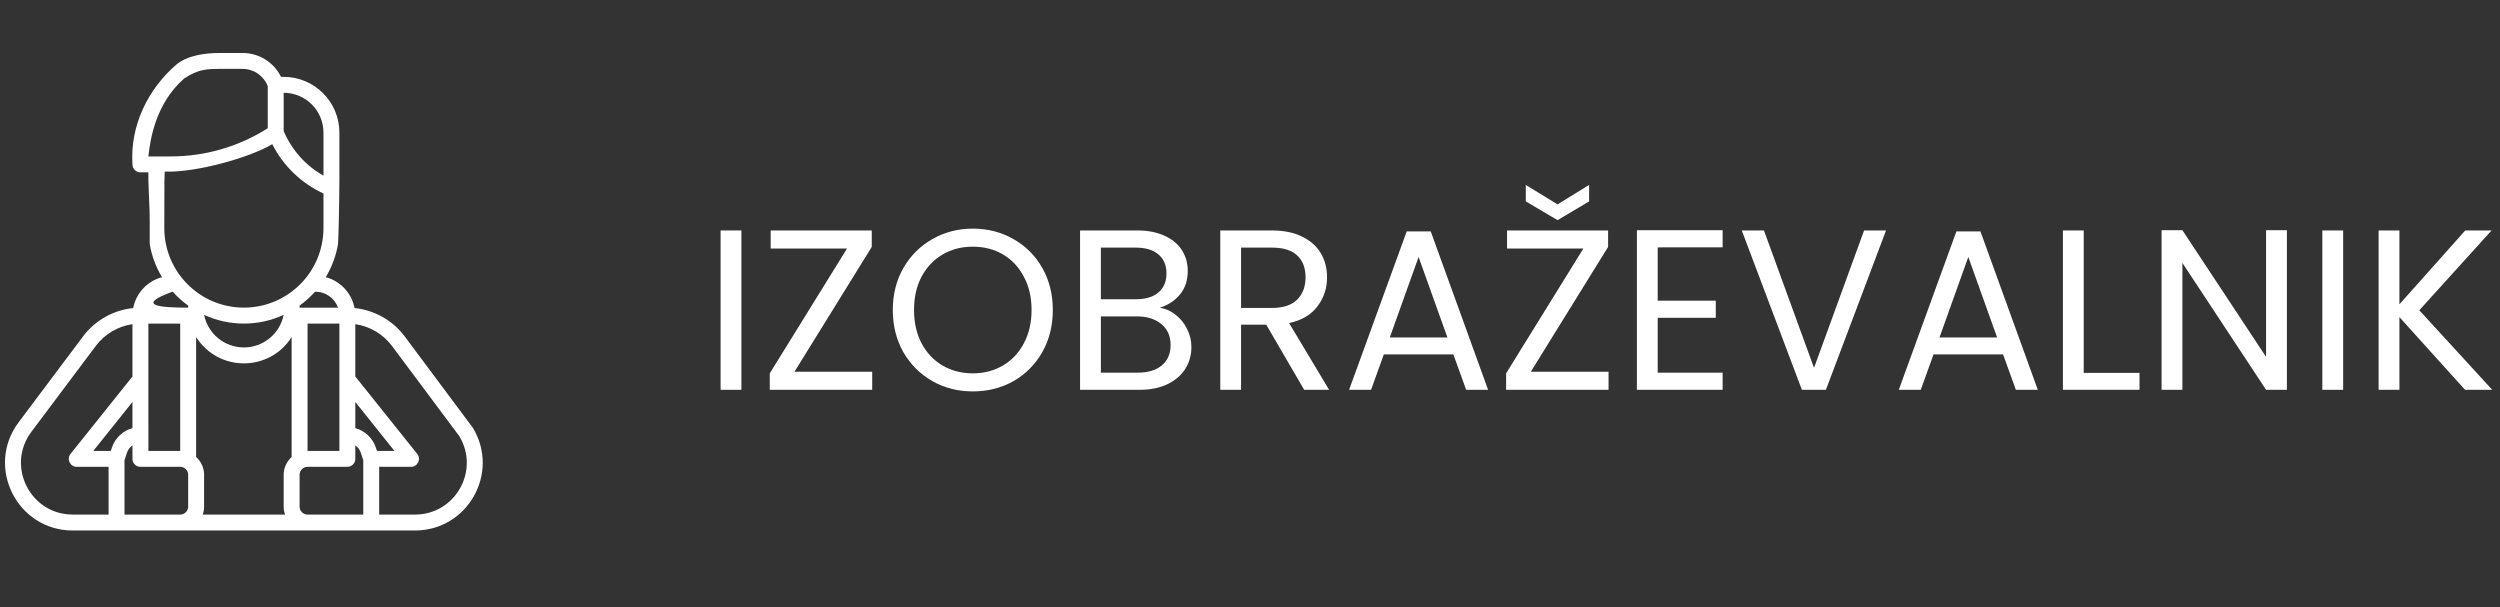<?xml version="1.0" encoding="UTF-8" standalone="no"?>
<svg
   xmlns:dc="http://purl.org/dc/elements/1.1/"
   xmlns:cc="http://creativecommons.org/ns#"
   xmlns:rdf="http://www.w3.org/1999/02/22-rdf-syntax-ns#"
   xmlns:svg="http://www.w3.org/2000/svg"
   xmlns="http://www.w3.org/2000/svg"
   xmlns:sodipodi="http://sodipodi.sourceforge.net/DTD/sodipodi-0.dtd"
   xmlns:inkscape="http://www.inkscape.org/namespaces/inkscape"
   width="210mm"
   height="51mm"
   viewBox="0 0 210 51"
   version="1.1"
   id="svg8"
   inkscape:version="1.0 (4035a4fb49, 2020-05-01)"
   sodipodi:docname="drawing-1.svg">
  <rect x="0" y="0" width="210" height="51" fill="#333333" stroke="none"/>
  <defs
     id="defs2" />
  <sodipodi:namedview
     id="base"
     pagecolor="#ffffff"
     bordercolor="#666666"
     borderopacity="1.0"
     inkscape:pageopacity="0.0"
     inkscape:pageshadow="2"
     inkscape:zoom="0.68149426"
     inkscape:cx="-286.23383"
     inkscape:cy="331.19759"
     inkscape:document-units="mm"
     inkscape:current-layer="layer1"
     inkscape:document-rotation="0"
     showgrid="false"
     showguides="true"
     inkscape:guide-bbox="true"
     inkscape:window-width="1920"
     inkscape:window-height="1017"
     inkscape:window-x="-8"
     inkscape:window-y="-8"
     inkscape:window-maximized="1">
    <sodipodi:guide
       position="105,135.458"
       orientation="-1,0"
       id="guide847"
       inkscape:label=""
       inkscape:locked="false"
       inkscape:color="rgb(0,0,255)" />
    <sodipodi:guide
       position="-108.707,105"
       orientation="0,1"
       id="guide849"
       inkscape:label=""
       inkscape:locked="false"
       inkscape:color="rgb(0,0,255)" />
  </sodipodi:namedview>
  <g
     inkscape:label="Layer 1"
     inkscape:groupmode="layer"
     id="layer1">
    <g
       style="fill:#ffffff"
       transform="matrix(0.293,0,0,0.293,-10.279,-3.585)"
       id="g845">
      <g
         style="fill:#ffffff"
         id="layer2"
         inkscape:label="Layer 2" />
      <g
         style="fill:#ffffff"
         inkscape:label="Layer 1"
         id="layer1-0">
        <path
           d="m 170.655,134.9 c 7.809,12.925 -1.498,29.423 -16.599,29.423 H 55.944 c -15.982,0 -25.104,-18.245 -15.515,-31.031 l 13.245,-17.66 3.651,2.738 -13.245,17.66 c -7.333,9.777 -0.357,23.729 11.865,23.729 h 10.268 v -13.69 h -9.127 c -1.914,4.6e-4 -2.978,-2.214 -1.782,-3.708 l 17.753,-22.191 V 105.166 c -4.181,0.613 -7.952,2.848 -10.496,6.223 l -5.236,6.982 -3.651,-2.738 5.236,-6.982 c 3.452,-4.577 8.651,-7.513 14.353,-8.105 0.833,-4.288 4.039,-7.724 8.259,-8.852 -1.759,-2.921 -2.954,-6.147 -3.52,-9.51 0.024,-12.528 -0.02,-7.338 -0.382,-18.253 v -2.282 h -2.282 c -1.26,0 -2.282,-1.022 -2.282,-2.282 C 72.325,48.107 77.638,37.665 85.604,30.782 l 2.285,3.95 c -8.106,7.071 -9.745,17.323 -10.269,22.352 h 6.364 c 9.867,0.01 19.532,-2.794 27.861,-8.083 V 36.945 c -1.145,-2.989 -4.015,-4.961 -7.216,-4.958 H 98.155 c -3.604,-0.002 -6.261,0.073 -10.266,2.746 -1.265,0.844 -3.446,-2.967 -2.285,-3.95 3.121,-2.642 8.145,-3.361 12.551,-3.359 h 6.474 c 4.677,-0.004 8.949,2.65 11.018,6.845 h 0.761 c 8.817,0.01 15.962,7.155 15.972,15.972 v 13.69 c -0.048,8.059 -0.239,16.034 -0.382,18.253 -0.567,3.364 -1.762,6.591 -3.522,9.513 4.215,1.134 7.418,4.566 8.257,8.849 5.703,0.591 10.904,3.528 14.357,8.106 l 19.565,26.249 -3.905,2.36 -19.311,-25.871 c -2.544,-3.374 -6.315,-5.61 -10.496,-6.223 v 15.005 l 17.753,22.191 c 1.196,1.494 0.132,3.708 -1.782,3.708 h -9.127 v 13.69 h 10.268 c 11.548,2.1e-4 18.666,-12.616 12.694,-22.5 z M 132.38,77.62 c -94.142,-94.968 -47.071,-47.484 0,0 z m -6.845,18.253 H 125.389 c -1.325,1.479 -2.806,2.811 -4.417,3.972 v 0.591 h 11.016 c -0.97,-2.732 -3.553,-4.56 -6.453,-4.563 z M 123.253,105 v 36.507 h 9.127 V 105 Z m -6.845,-55.209 c 2.281,5.412 6.293,9.915 11.408,12.802 v -4.803 c 0.009,-5.329 0,0 0,-7.194 v -0.357 c -0.007,-6.298 -5.111,-11.401 -11.408,-11.408 z m -34.225,27.829 c 0.005,12.597 10.219,22.807 22.817,22.807 12.597,0 22.811,-10.209 22.817,-22.807 v -9.907 c -6.344,-2.934 -11.516,-7.916 -14.683,-14.146 -6.305,3.795 -21.783,8.209 -30.839,7.859 -0.072,5.139 -0.111,-2.283 -0.111,16.194 z M 105,105 c -3.936,0.004 -7.827,-0.845 -11.403,-2.49 1.094,5.43 5.864,9.335 11.403,9.335 5.539,0 10.309,-3.905 11.403,-9.335 C 112.827,104.155 108.936,105.004 105,105 Z m -27.38,36.507 h 9.127 V 105 h -9.127 z m -4.563,-6.531 v -7.499 L 61.832,141.507 h 5.016 l 0.319,-0.956 c 0.908,-2.726 3.118,-4.818 5.889,-5.575 z m 15.972,13.376 c -0.002,-1.26 -1.022,-2.28 -2.282,-2.282 H 75.338 c -1.26,0 -2.282,-1.022 -2.282,-2.282 v -3.861 c -0.732,0.499 -1.281,1.225 -1.56,2.067 l -0.722,2.165 v 15.601 h 15.972 c 1.26,-6.5e-4 2.28,-1.022 2.282,-2.282 z m 0,-48.506 c -1.611,-1.161 -3.092,-2.493 -4.417,-3.972 h -0.146 c -10.753,3.994 -3.435,4.563 4.563,4.563 z m 29.662,9.013 c -6.351,10.07 -21.035,10.065 -27.38,-0.009 v 34.406 c 1.452,1.296 2.282,3.15 2.282,5.096 v 9.127 c 3.06e-4,0.777 -0.132,1.549 -0.392,2.282 H 116.801 c -0.26,-0.733 -0.393,-1.504 -0.392,-2.282 v -9.127 c -4.7e-4,-1.946 0.83,-3.8 2.282,-5.096 z m 20.535,35.301 -0.722,-2.164 c -0.279,-0.841 -0.828,-1.567 -1.56,-2.067 v 3.86 c 0,1.26 -1.022,2.282 -2.282,2.282 h -11.408 c -1.26,6.5e-4 -2.28,1.022 -2.282,2.282 v 9.127 c 6.6e-4,1.26 1.022,2.28 2.282,2.282 h 15.972 z m 3.926,-2.652 h 5.016 l -11.224,-14.031 v 7.499 c 2.772,0.758 4.982,2.85 5.889,5.577 z"
           id="path833"
           style="fill:#ffffff;fill-opacity:1;stroke-width:0.285"
           sodipodi:nodetypes="ccssccsscccccccccccccccscccccccccsscccccccccccccccccccccccccccccccccccccccccccscccccccscccccccccccccccssccccccccccccccccccccccccccsscccccccccccc" />
      </g>
    </g>
    <g
       transform="translate(9.525)"
       style="font-style:normal;font-variant:normal;font-weight:600;font-stretch:normal;font-size:19.205px;line-height:1.25;font-family:Poppins;-inkscape-font-specification:'Poppins Semi-Bold';letter-spacing:0px;word-spacing:0px;fill:#ffffff;stroke-width:0.45"
       id="text853"
       aria-label="IZOBRAŽEVALNIK">
      <path
         id="path850"
         style="font-style:normal;font-variant:normal;font-weight:normal;font-stretch:normal;font-size:19.205px;font-family:Poppins;-inkscape-font-specification:Poppins;fill:#ffffff;fill-opacity:1;stroke-width:0.45"
         d="M 52.752,19.358 V 32.744 H 51.005 V 19.358 Z" />
      <path
         id="path852"
         style="font-style:normal;font-variant:normal;font-weight:normal;font-stretch:normal;font-size:19.205px;font-family:Poppins;-inkscape-font-specification:Poppins;fill:#ffffff;fill-opacity:1;stroke-width:0.45"
         d="m 57.21,31.226 h 6.53 v 1.517 h -8.604 v -1.383 l 6.491,-10.486 h -6.414 V 19.358 h 8.489 v 1.383 z" />
      <path
         id="path854"
         style="font-style:normal;font-variant:normal;font-weight:normal;font-stretch:normal;font-size:19.205px;font-family:Poppins;-inkscape-font-specification:Poppins;fill:#ffffff;fill-opacity:1;stroke-width:0.45"
         d="m 72.19,32.878 q -1.863,0 -3.399,-0.864 -1.536,-0.883 -2.439,-2.439 -0.883,-1.575 -0.883,-3.534 0,-1.959 0.883,-3.515 0.903,-1.575 2.439,-2.439 1.536,-0.883 3.399,-0.883 1.882,0 3.418,0.883 1.536,0.864 2.42,2.42 0.883,1.556 0.883,3.534 0,1.978 -0.883,3.534 -0.883,1.556 -2.42,2.439 -1.536,0.864 -3.418,0.864 z m 0,-1.517 q 1.402,0 2.516,-0.653 1.133,-0.653 1.767,-1.863 0.653,-1.21 0.653,-2.804 0,-1.613 -0.653,-2.804 -0.634,-1.21 -1.748,-1.863 -1.114,-0.653 -2.535,-0.653 -1.421,0 -2.535,0.653 -1.114,0.653 -1.767,1.863 -0.634,1.191 -0.634,2.804 0,1.594 0.634,2.804 0.653,1.21 1.767,1.863 1.133,0.653 2.535,0.653 z" />
      <path
         id="path856"
         style="font-style:normal;font-variant:normal;font-weight:normal;font-stretch:normal;font-size:19.205px;font-family:Poppins;-inkscape-font-specification:Poppins;fill:#ffffff;fill-opacity:1;stroke-width:0.45"
         d="m 87.903,25.849 q 0.73,0.115 1.325,0.595 0.615,0.48 0.96,1.191 0.365,0.711 0.365,1.517 0,1.018 -0.519,1.844 -0.519,0.807 -1.517,1.287 -0.979,0.461 -2.324,0.461 h -4.993 V 19.358 h 4.801 q 1.364,0 2.324,0.461 0.96,0.442 1.44,1.21 0.48,0.768 0.48,1.728 0,1.191 -0.653,1.978 -0.634,0.768 -1.69,1.114 z m -4.955,-0.711 h 2.938 q 1.229,0 1.901,-0.576 0.672,-0.576 0.672,-1.594 0,-1.018 -0.672,-1.594 -0.672,-0.576 -1.94,-0.576 h -2.9 z m 3.092,6.165 q 1.306,0 2.036,-0.615 0.73,-0.615 0.73,-1.709 0,-1.114 -0.768,-1.748 -0.768,-0.653 -2.055,-0.653 h -3.034 v 4.724 z" />
      <path
         id="path858"
         style="font-style:normal;font-variant:normal;font-weight:normal;font-stretch:normal;font-size:19.205px;font-family:Poppins;-inkscape-font-specification:Poppins;fill:#ffffff;fill-opacity:1;stroke-width:0.45"
         d="M 100.026,32.744 96.838,27.27 h -2.113 v 5.473 H 92.978 V 19.358 h 4.321 q 1.517,0 2.554,0.519 1.056,0.519 1.575,1.402 0.519,0.883 0.519,2.017 0,1.383 -0.807,2.439 -0.787,1.056 -2.381,1.402 l 3.361,5.608 z m -5.301,-6.875 h 2.573 q 1.421,0 2.132,-0.691 0.711,-0.711 0.711,-1.882 0,-1.191 -0.711,-1.844 -0.691,-0.653 -2.132,-0.653 h -2.573 z" />
      <path
         id="path860"
         style="font-style:normal;font-variant:normal;font-weight:normal;font-stretch:normal;font-size:19.205px;font-family:Poppins;-inkscape-font-specification:Poppins;fill:#ffffff;fill-opacity:1;stroke-width:0.45"
         d="m 112.556,29.767 h -5.838 l -1.075,2.977 h -1.844 l 4.84,-13.309 h 2.017 l 4.82,13.309 h -1.844 z m -0.499,-1.421 -2.42,-6.76 -2.42,6.76 z" />
      <path
         id="path862"
         style="font-style:normal;font-variant:normal;font-weight:normal;font-stretch:normal;font-size:19.205px;font-family:Poppins;-inkscape-font-specification:Poppins;fill:#ffffff;fill-opacity:1;stroke-width:0.45"
         d="m 119.063,31.226 h 6.53 v 1.517 h -8.604 v -1.383 l 6.491,-10.486 h -6.414 V 19.358 h 8.489 v 1.383 z m 4.897,-14.308 -2.65,1.575 -2.669,-1.575 v -1.383 l 2.669,1.632 2.65,-1.632 z" />
      <path
         id="path864"
         style="font-style:normal;font-variant:normal;font-weight:normal;font-stretch:normal;font-size:19.205px;font-family:Poppins;-inkscape-font-specification:Poppins;fill:#ffffff;fill-opacity:1;stroke-width:0.45"
         d="m 129.722,20.779 v 4.475 h 4.878 v 1.44 h -4.878 v 4.609 h 5.454 v 1.44 h -7.202 v -13.405 h 7.202 v 1.44 z" />
      <path
         id="path866"
         style="font-style:normal;font-variant:normal;font-weight:normal;font-stretch:normal;font-size:19.205px;font-family:Poppins;-inkscape-font-specification:Poppins;fill:#ffffff;fill-opacity:1;stroke-width:0.45"
         d="m 148.902,19.358 -5.051,13.386 h -2.017 L 136.784,19.358 h 1.863 l 4.206,11.542 4.206,-11.542 z" />
      <path
         id="path868"
         style="font-style:normal;font-variant:normal;font-weight:normal;font-stretch:normal;font-size:19.205px;font-family:Poppins;-inkscape-font-specification:Poppins;fill:#ffffff;fill-opacity:1;stroke-width:0.45"
         d="m 158.731,29.767 h -5.838 l -1.075,2.977 h -1.844 l 4.84,-13.309 h 2.017 l 4.82,13.309 h -1.844 z m -0.499,-1.421 -2.42,-6.76 -2.42,6.76 z" />
      <path
         id="path870"
         style="font-style:normal;font-variant:normal;font-weight:normal;font-stretch:normal;font-size:19.205px;font-family:Poppins;-inkscape-font-specification:Poppins;fill:#ffffff;fill-opacity:1;stroke-width:0.45"
         d="m 165.507,31.322 h 4.686 v 1.421 h -6.434 V 19.358 h 1.748 z" />
      <path
         id="path872"
         style="font-style:normal;font-variant:normal;font-weight:normal;font-stretch:normal;font-size:19.205px;font-family:Poppins;-inkscape-font-specification:Poppins;fill:#ffffff;fill-opacity:1;stroke-width:0.45"
         d="m 182.573,32.744 h -1.748 L 173.796,22.085 v 10.659 h -1.748 v -13.405 h 1.748 l 7.029,10.64 v -10.64 h 1.748 z" />
      <path
         id="path874"
         style="font-style:normal;font-variant:normal;font-weight:normal;font-stretch:normal;font-size:19.205px;font-family:Poppins;-inkscape-font-specification:Poppins;fill:#ffffff;fill-opacity:1;stroke-width:0.45"
         d="m 187.3,19.358 v 13.386 h -1.748 V 19.358 Z" />
      <path
         id="path876"
         style="font-style:normal;font-variant:normal;font-weight:normal;font-stretch:normal;font-size:19.205px;font-family:Poppins;-inkscape-font-specification:Poppins;fill:#ffffff;fill-opacity:1;stroke-width:0.45"
         d="m 197.538,32.744 -5.512,-6.107 v 6.107 h -1.748 V 19.358 h 1.748 v 6.203 l 5.531,-6.203 h 2.209 l -6.069,6.703 6.126,6.683 z" />
    </g>
  </g>
</svg>
